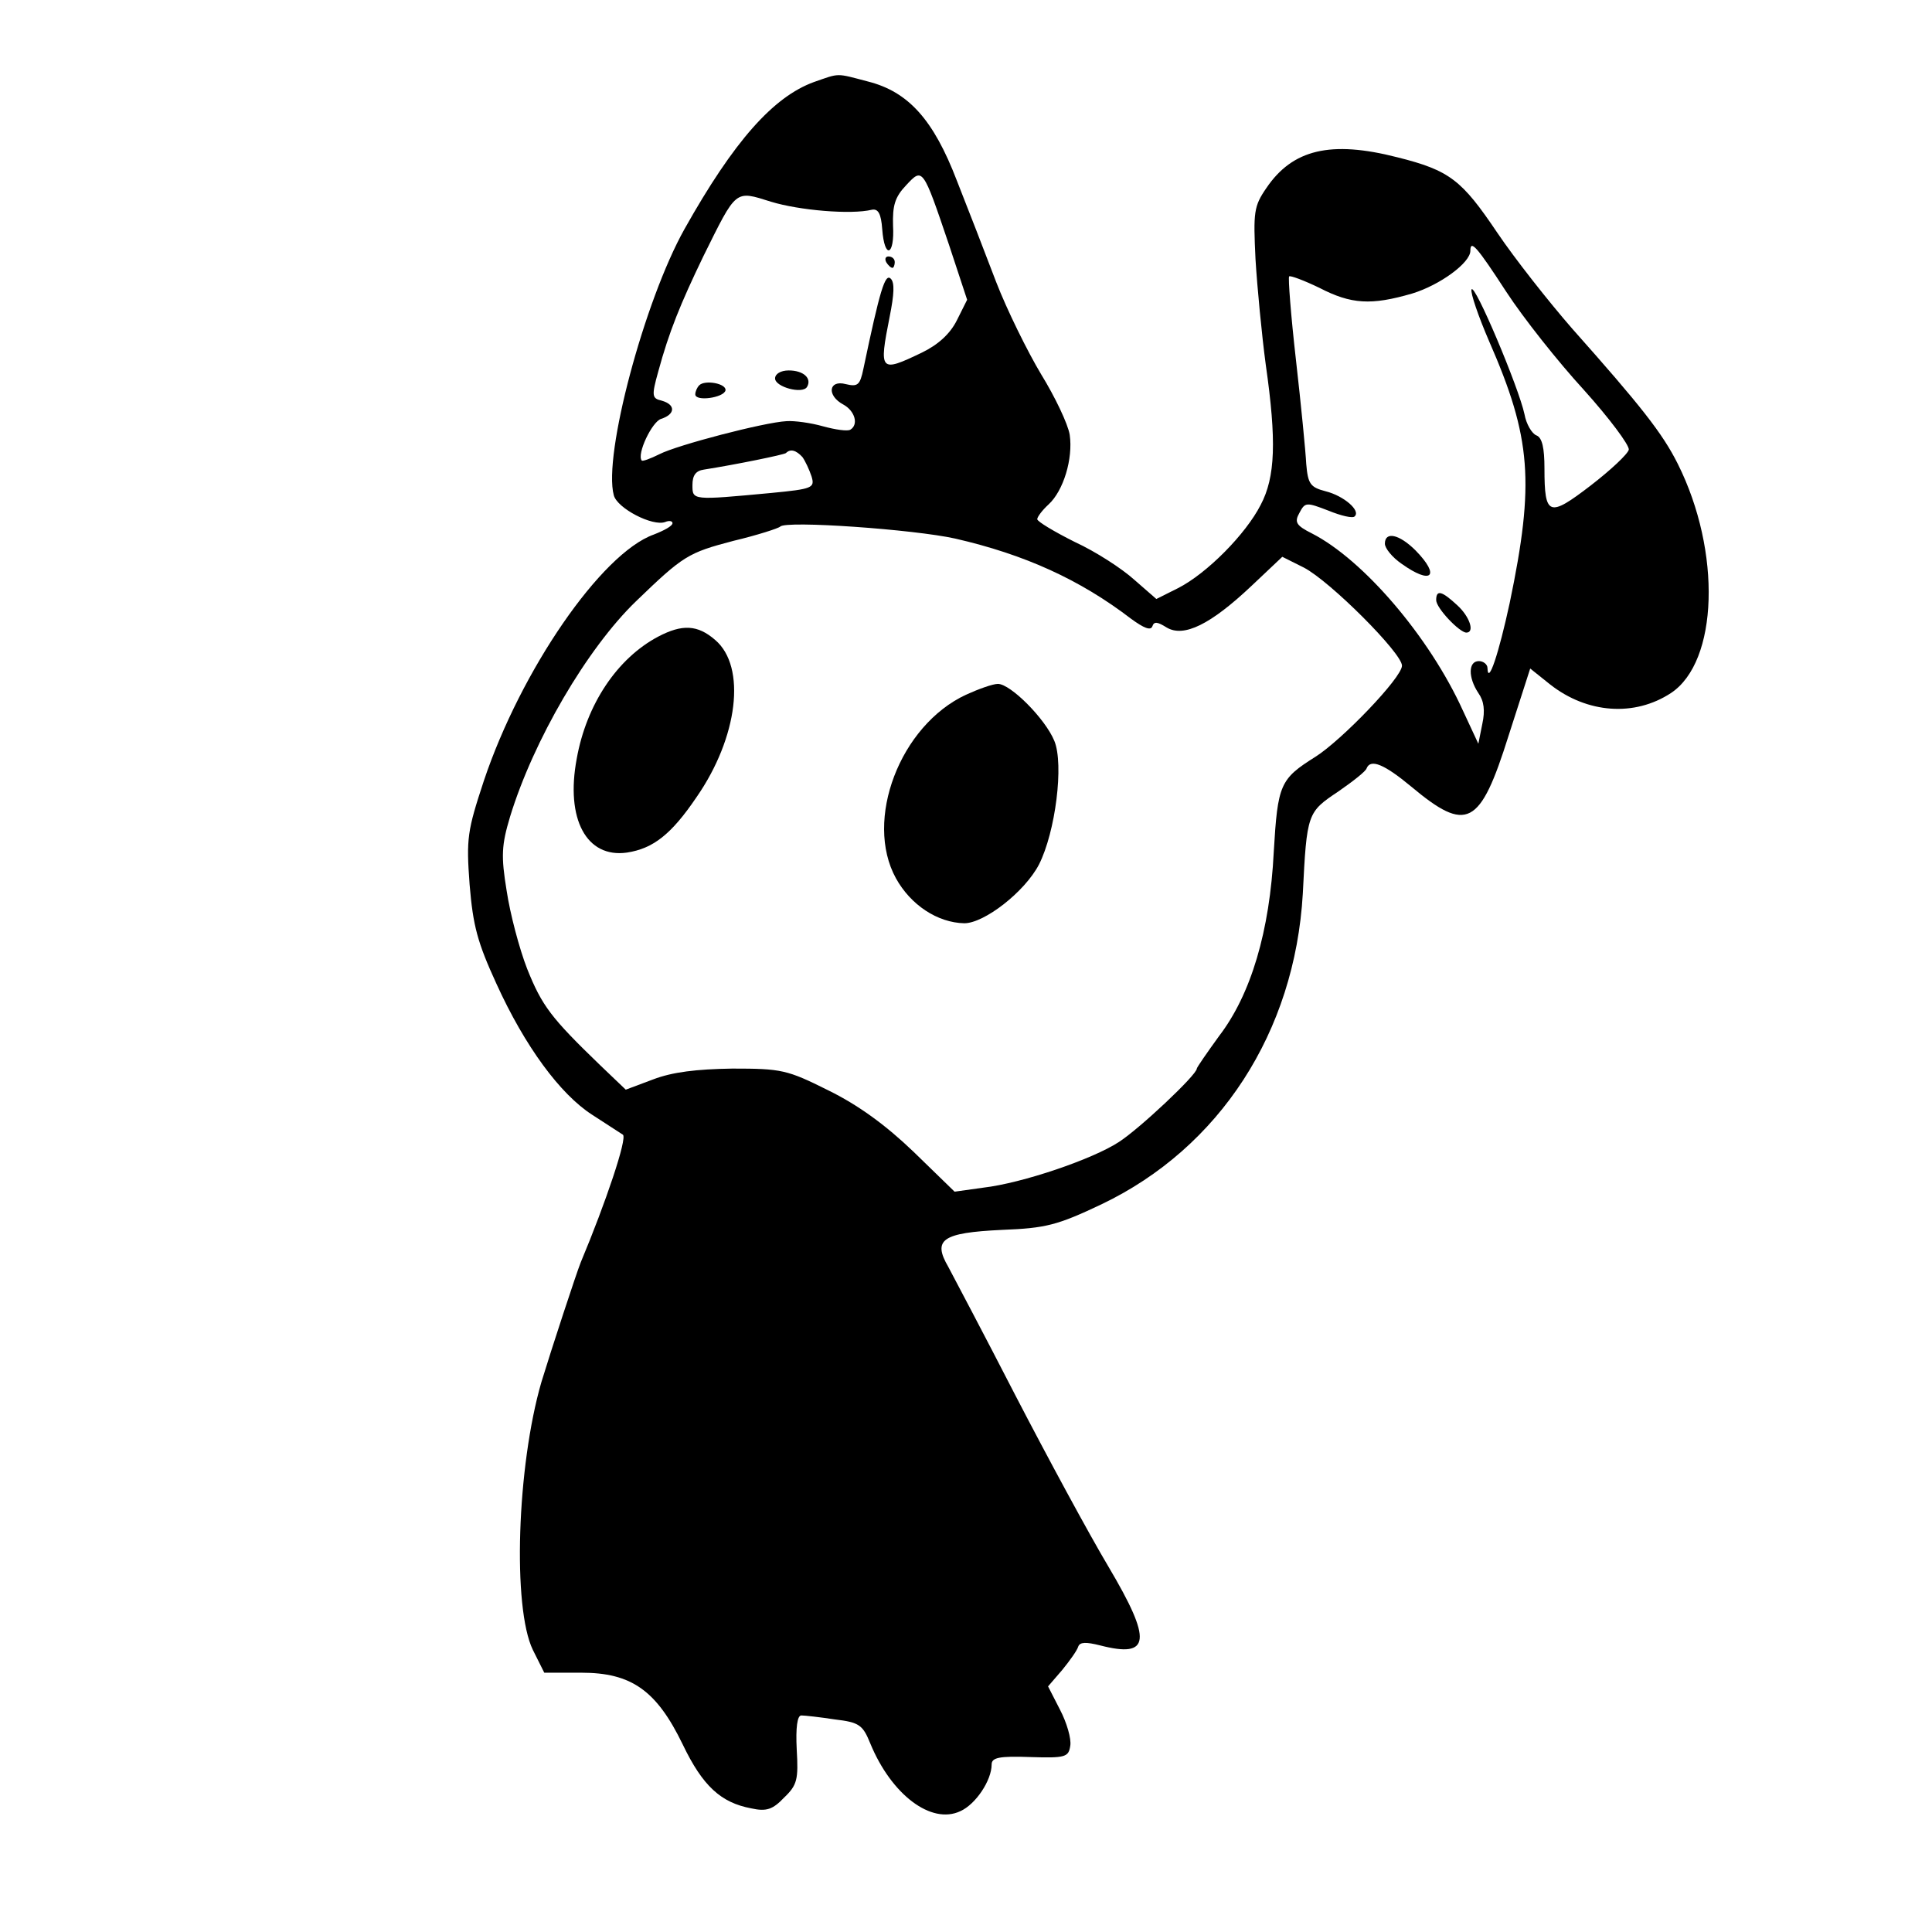 <?xml version="1.0" standalone="no"?>
<!DOCTYPE svg PUBLIC "-//W3C//DTD SVG 20010904//EN" "http://www.w3.org/TR/2001/REC-SVG-20010904/DTD/svg10.dtd">
<svg 
	version="1.0" 
	xmlns="http://www.w3.org/2000/svg" 
	width="339pt" 
	height="339pt"
	viewBox="0 0 339 339" 
	preserveAspectRatio="xMidYMid meet"
>
	<g transform="translate(0,339) scale(0.1,-0.1)" fill="#000000" stroke="none">
		<path d="M1428 3246 c-71 -26 -140 -103 -227 -258 -70 -125 -143 -397 -124 -467 6 -23 68 -55 90 -47 7 3 13 2 13 -2 0 -5 -15 -13 -33 -20 -92 -33 -233 -238 -298 -432 -29 -88 -31 -101 -25 -182 6 -73 14 -102 47 -174 50 -110 112 -194 168 -230 25 -16 49 -32 54 -35 8 -6 -30 -119 -74 -224 -8 -20 -51 -151 -69 -210 -43 -148 -51 -396 -15 -470 l20 -40 65 0 c88 0 132 -31 178 -126 35 -73 67 -102 120 -112 27 -6 38 -2 58 19 23 22 25 32 22 84 -2 39 1 60 8 60 6 0 33 -3 59 -7 43 -5 49 -10 62 -42 37 -90 107 -143 158 -119 27 12 55 54 55 82 0 12 13 15 68 13 62 -2 67 0 70 20 2 12 -6 40 -18 63 l-21 41 25 29 c13 16 26 34 28 41 3 8 14 8 38 2 89 -23 92 8 15 138 -34 57 -107 192 -163 300 -55 107 -109 209 -118 226 -28 48 -11 60 94 65 77 3 97 8 175 45 207 99 339 302 353 545 7 141 8 143 62 179 26 18 49 36 50 41 7 17 31 7 78 -32 98 -82 121 -70 171 89 l38 118 35 -28 c65 -51 148 -57 212 -15 83 55 89 248 12 402 -27 54 -65 102 -185 237 -41 47 -101 123 -132 169 -62 92 -83 109 -175 132 -117 30 -184 14 -230 -54 -22 -32 -23 -42 -19 -125 3 -49 11 -133 18 -185 19 -133 17 -197 -9 -246 -26 -51 -94 -120 -145 -146 l-38 -19 -39 34 c-21 19 -67 49 -104 66 -36 18 -66 36 -66 40 0 4 9 16 20 26 26 24 43 80 37 122 -3 19 -26 67 -50 106 -24 40 -60 113 -79 162 -19 50 -50 130 -69 178 -41 107 -85 156 -156 174 -57 15 -49 15 -95 -1z m237 -285 l32 -97 -18 -36 c-12 -24 -33 -43 -62 -57 -73 -35 -75 -33 -56 63 8 40 9 60 2 67 -10 10 -19 -20 -48 -158 -6 -29 -10 -32 -31 -27 -30 8 -34 -20 -4 -36 20 -11 27 -35 12 -44 -5 -3 -26 0 -48 6 -21 6 -50 10 -64 9 -39 -2 -192 -42 -223 -58 -16 -8 -30 -13 -31 -11 -9 11 18 68 34 73 25 8 26 25 1 32 -17 4 -18 8 -6 51 19 70 39 119 79 202 59 119 55 116 119 96 49 -15 140 -23 177 -14 11 2 16 -7 18 -34 4 -54 22 -47 19 6 -1 35 3 50 23 71 29 31 29 32 75 -104z m978 -83 c30 -46 91 -123 136 -172 45 -50 80 -97 79 -105 -2 -8 -32 -36 -67 -63 -73 -56 -81 -54 -81 30 0 36 -4 54 -14 58 -8 3 -18 20 -21 37 -10 47 -88 232 -93 219 -2 -6 12 -47 31 -91 74 -169 80 -248 36 -459 -19 -88 -38 -146 -39 -114 0 6 -7 12 -15 12 -19 0 -19 -29 -1 -56 10 -14 12 -31 7 -54 l-7 -35 -27 58 c-59 130 -175 265 -265 311 -28 14 -31 20 -22 36 10 19 12 19 51 4 22 -9 43 -14 46 -10 11 10 -19 36 -51 44 -27 7 -31 13 -34 48 -1 21 -9 103 -18 182 -9 79 -14 145 -12 147 2 2 26 -7 53 -20 56 -29 91 -31 163 -10 49 15 102 54 102 75 0 20 11 8 63 -72z m-1235 -290 c5 -7 12 -22 16 -34 6 -20 2 -22 -71 -29 -139 -13 -138 -13 -138 14 0 17 6 25 20 27 57 9 140 26 144 29 8 8 18 5 29 -7z m268 -143 c122 -28 219 -72 309 -141 22 -16 34 -21 37 -13 3 9 9 8 25 -2 30 -18 77 5 149 73 l54 51 38 -19 c46 -24 172 -150 172 -172 0 -21 -106 -131 -152 -160 -62 -39 -66 -48 -73 -167 -7 -139 -40 -250 -96 -323 -21 -29 -39 -55 -39 -57 0 -11 -101 -106 -137 -129 -46 -30 -169 -72 -238 -80 l-50 -7 -72 70 c-49 47 -97 82 -150 108 -72 36 -82 38 -168 38 -63 -1 -105 -6 -139 -19 l-48 -18 -45 43 c-86 83 -102 104 -128 169 -14 36 -30 97 -36 137 -10 61 -9 80 6 130 41 134 135 295 221 378 83 80 91 85 171 106 42 10 79 22 82 25 10 11 235 -5 307 -21z" />
		<path d="M1555 2930 c3 -5 8 -10 11 -10 2 0 4 5 4 10 0 6 -5 10 -11 10 -5 0 -7 -4 -4 -10z" />
		<path d="M1360 2726 c0 -15 48 -28 56 -15 9 15 -6 29 -32 29 -14 0 -24 -6 -24 -14z" />
		<path d="M1227 2714 c-4 -4 -7 -11 -7 -16 0 -13 50 -6 53 7 2 12 -36 19 -46 9z" />
		<path d="M2430 2436 c0 -8 13 -24 29 -35 53 -38 69 -22 25 23 -29 29 -54 34 -54 12z" />
		<path d="M2520 2337 c0 -14 41 -57 53 -57 15 0 6 28 -16 48 -27 25 -37 28 -37 9z" />
		<path d="M1155 2273 c-72 -38 -126 -119 -143 -214 -20 -106 17 -175 88 -165 46 7 78 32 122 97 73 105 88 229 33 276 -31 27 -58 28 -100 6z" />
		<path d="M1695 2171 c-116 -54 -179 -220 -123 -322 26 -47 73 -78 120 -79 35 0 106 55 131 103 29 57 44 176 27 217 -16 39 -77 100 -99 100 -9 0 -34 -9 -56 -19z" />
	</g>
</svg>